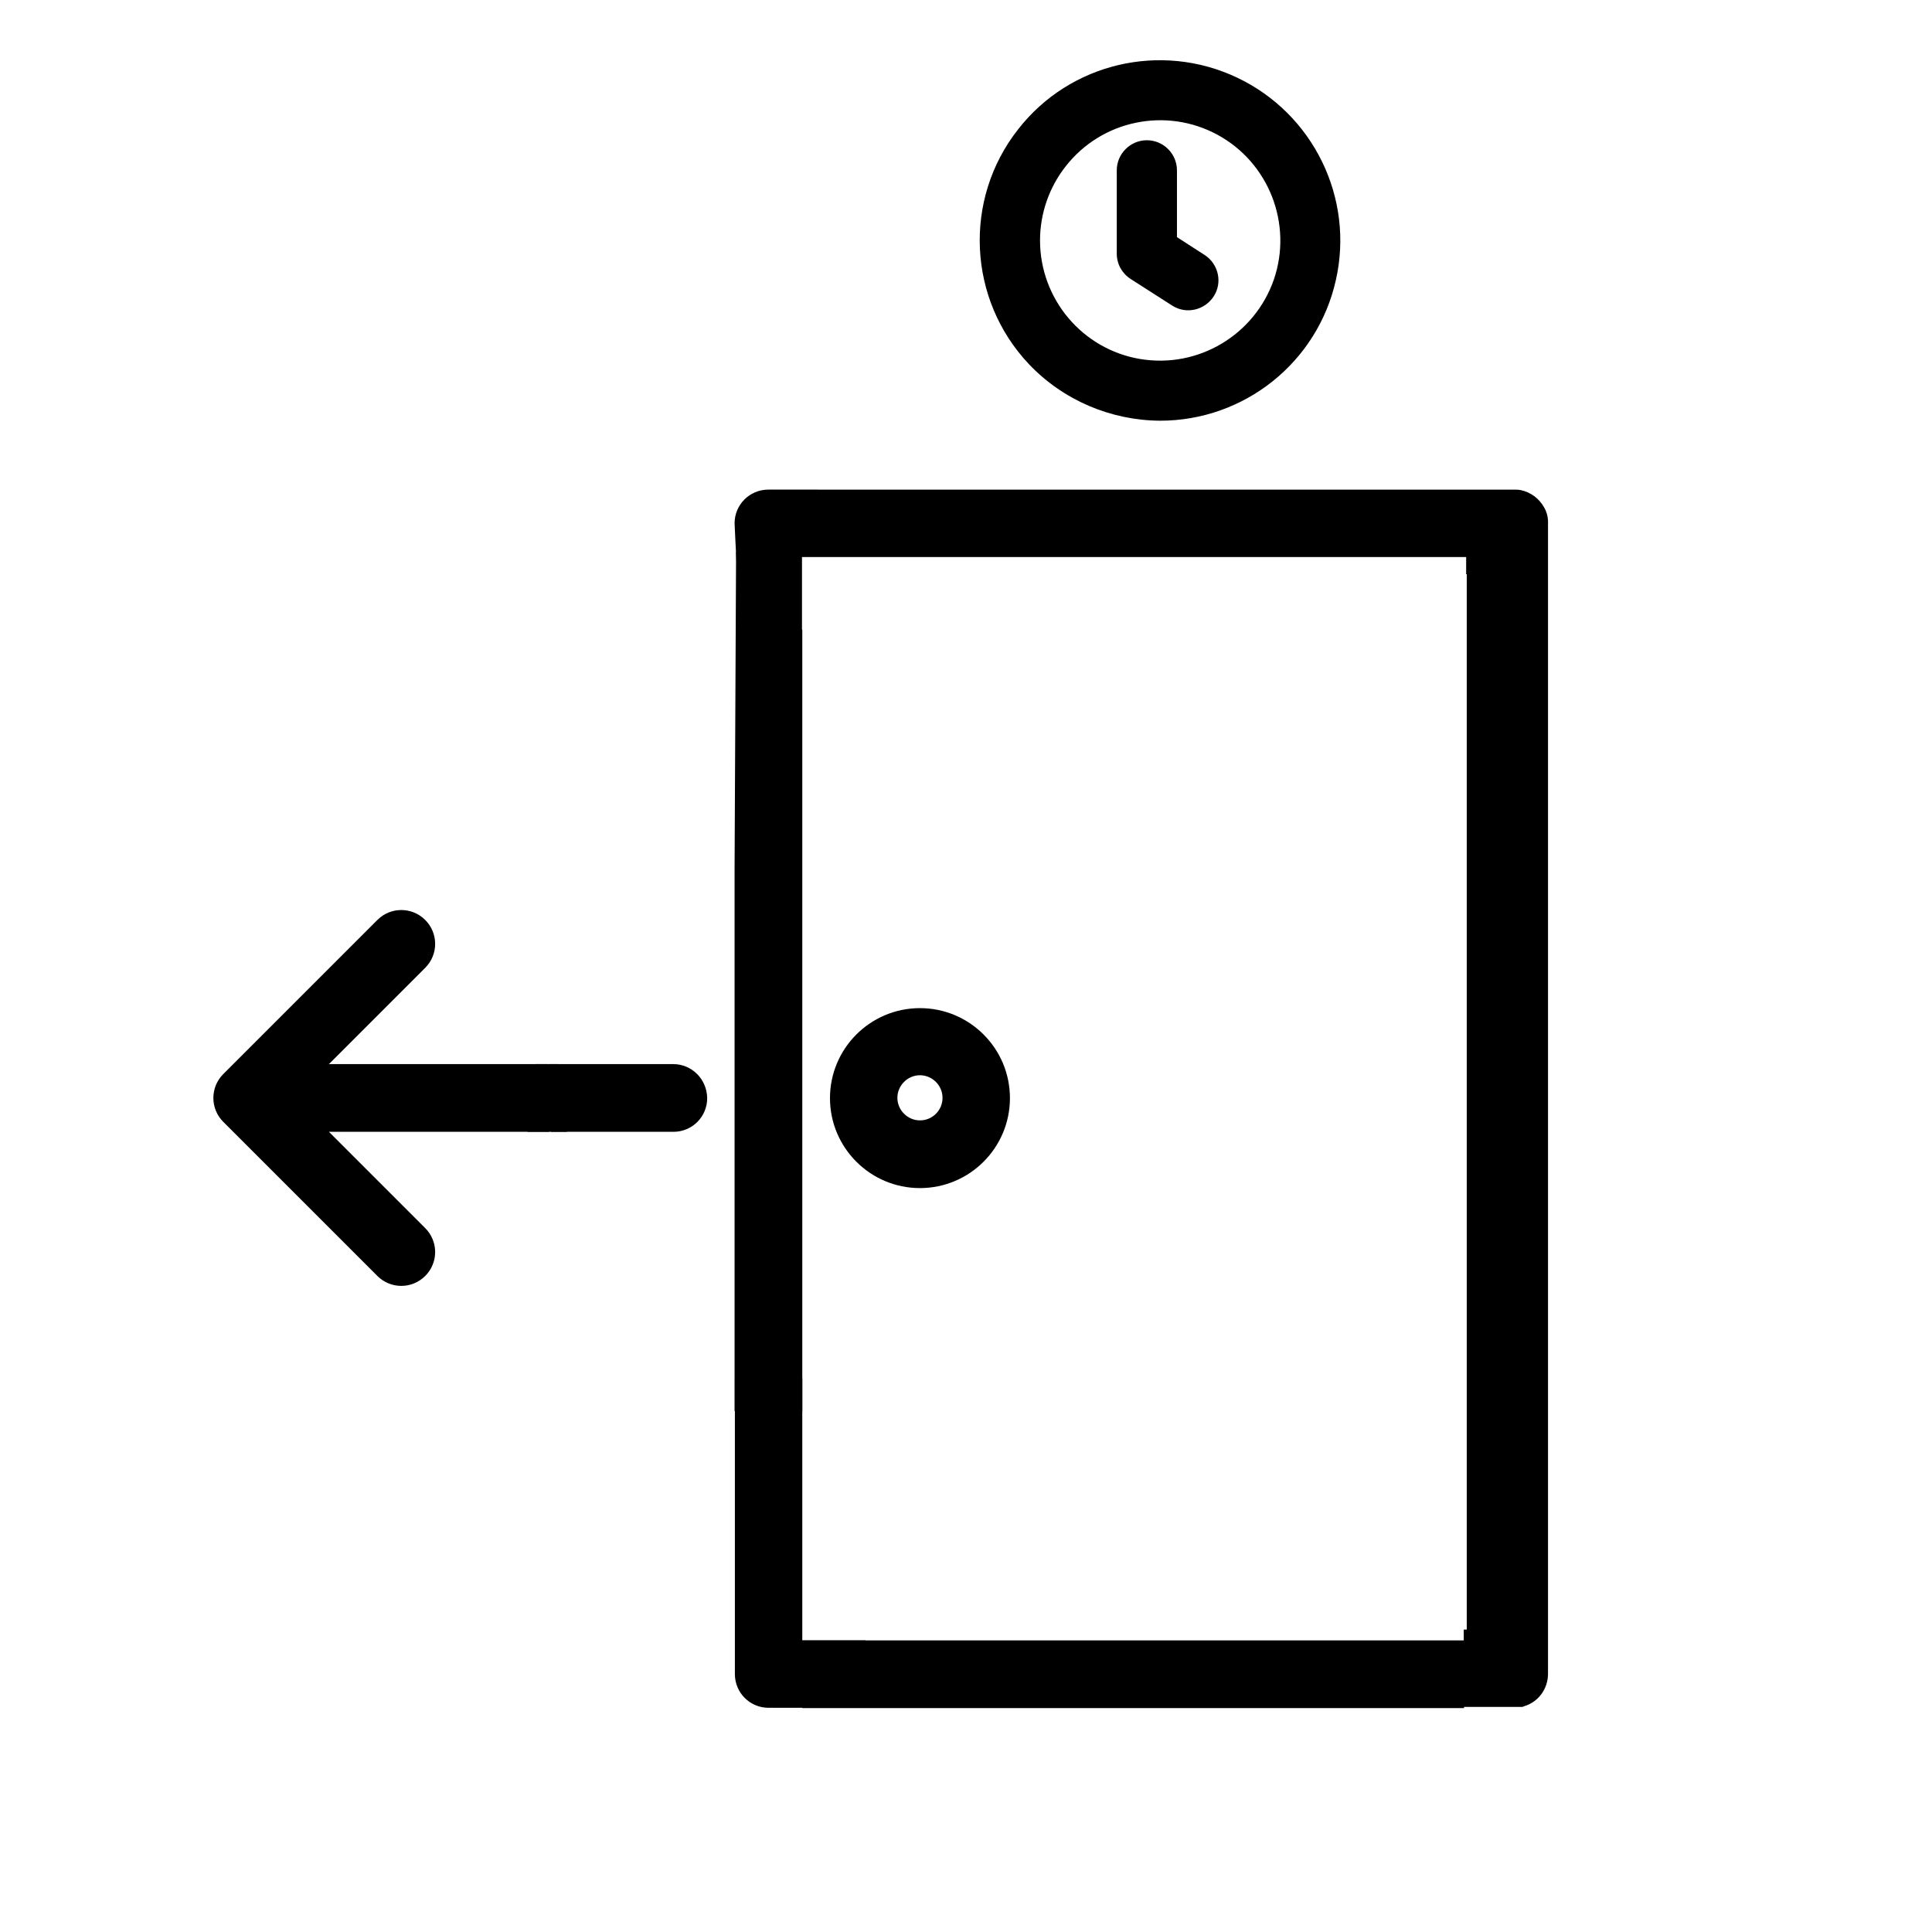 <?xml version="1.0" encoding="utf-8"?>
<!-- Generator: Adobe Illustrator 24.2.1, SVG Export Plug-In . SVG Version: 6.00 Build 0)  -->
<svg version="1.1" id="Calque_1" xmlns="http://www.w3.org/2000/svg" xmlns:xlink="http://www.w3.org/1999/xlink" x="0px" y="0px"
	 viewBox="0 0 642 642" style="enable-background:new 0 0 642 642;" xml:space="preserve">
<path d="M513.1,168.6c-1.6-2.9-4.4-5-7.6-5.7c-0.8-0.2-1.7-0.2-2.5-0.2H255.3c-6.2,0-11.2,5-11.2,11.2c0,0,5,113.3,11.2,113.3
	c6.2,0,11.2-5,11.2-11.2v-90.9h88.6v0h106.1v0h26v5.7h0.2v350.7h-1v4.7H365.4c-4.2,7.1-8.7,14.1-13.5,21h154l0.5-0.2
	c4.8-1.4,8-5.8,8-10.8V174.2C514.5,172.2,514.1,170.3,513.1,168.6z"/>
<path d="M287.6,546.3v-1.2h-21v-86.9c0-6.2-5-11.2-11.2-11.2c-6.2,0-11.2,5-11.2,11.2v98.1c0,6.2,5,11.2,11.2,11.2h33.1v-0.3h40.5
	c0.1-1,0.4-2,0.8-3C332.2,558.2,287.6,546.3,287.6,546.3z"/>
<path d="M305.7,394.8c16.5,0,29.9-13.4,29.9-29.9s-13.4-29.9-29.9-29.9c-16.5,0-29.9,13.4-29.9,29.9
	C275.8,381.4,289.2,394.8,305.7,394.8z M305.7,357.3c4.1,0,7.5,3.4,7.5,7.5s-3.3,7.5-7.5,7.5c-4.1,0-7.5-3.4-7.5-7.5
	C298.2,360.7,301.6,357.3,305.7,357.3z"/>
<path d="M385.5,139.8c28,0,52.3-19.4,58.4-46.7c6.2-27.3-7.5-55.3-32.8-67.3c-25.3-12-55.6-4.9-72.8,17.2
	c-18.3,23.3-16.7,56.5,3.6,78C353.3,133,369.1,139.7,385.5,139.8z M354.1,55.3c12-15.4,33.4-19.8,50.5-10.5
	c17.1,9.3,25,29.7,18.7,48.1c-6.4,18.4-25.1,29.6-44.4,26.4c-19.2-3.2-33.3-19.9-33.3-39.4C345.6,71,348.6,62.3,354.1,55.3z"/>
<path d="M375.7,92.7l13.9,8.9c4.6,2.9,10.7,1.5,13.7-3.1c3-4.6,1.6-10.7-2.9-13.7l-9.3-6V56.6c0-5.5-4.5-10-10-10s-10,4.5-10,10
	v27.7C371.1,87.7,372.8,90.8,375.7,92.7z"/>
<path d="M223.7,353.6h-41.2c0.1,7.5,0.3,15,0.6,22.5h40.7c6.2,0,11.2-5,11.2-11.2C234.9,358.6,229.9,353.6,223.7,353.6z"/>
<path d="M109.3,376.1h73.2c-0.3-7.5-0.4-15-0.5-22.5h-72.7l32-32c4.4-4.4,4.4-11.5,0-15.9c-4.4-4.4-11.5-4.4-15.9,0l-51.2,51.2
	c-4.4,4.4-4.4,11.5,0,15.9l51.2,51.2c4.4,4.4,11.5,4.4,15.9,0c4.4-4.4,4.4-11.5,0-15.9L109.3,376.1z"/>
<polyline points="244.1,288 244.1,468.9 266.6,468.9 266.6,209.4 244.6,183.4 "/>
<path d="M333.2,545.8"/>
<path d="M344.1,546.2"/>
<polyline points="358.2,545.8 266.6,545.1 486.5,545.1 486.5,567.6 266.6,567.6 266.6,545.1 "/>
<polygon points="178,353.6 185.4,353.6 188.4,376.1 175.3,376.1 "/>
</svg>
